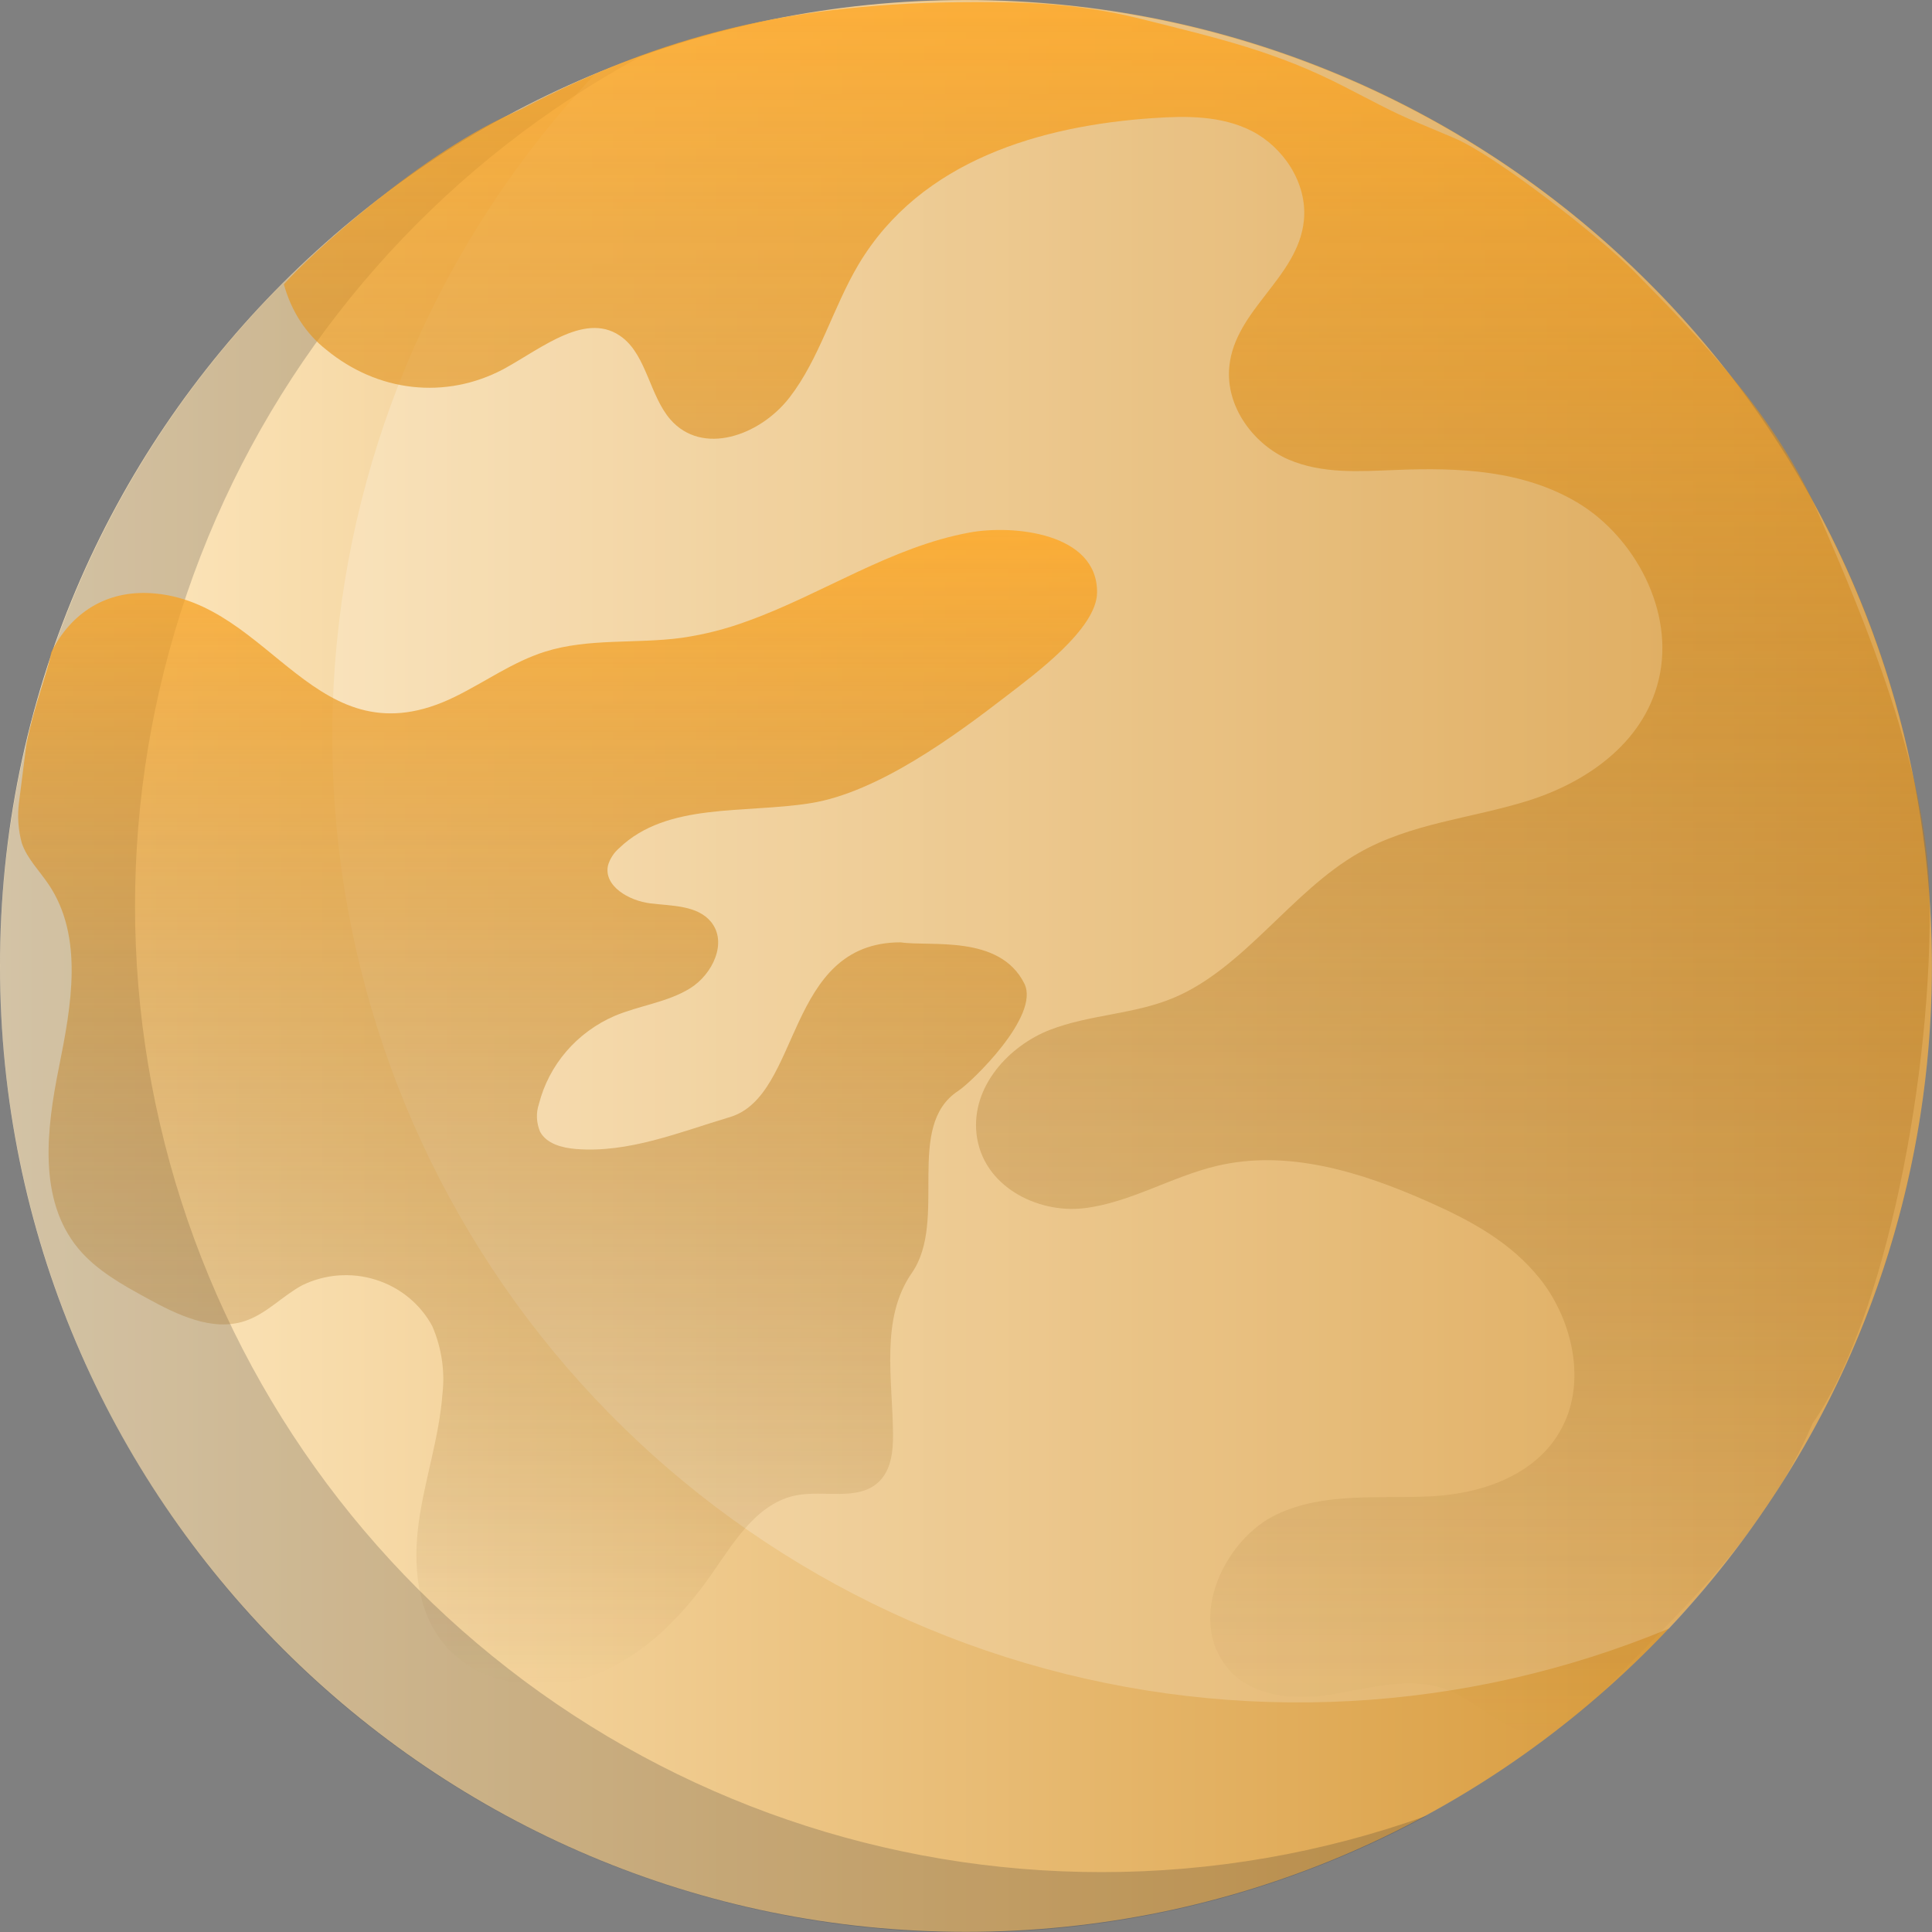 <svg width="101" height="101" viewBox="0 0 101 101" fill="none" xmlns="http://www.w3.org/2000/svg">
<rect x="0" y="0" width="101" height="101" fill="#808080" stroke="none"/>
<g id="Jupiter 1" clip-path="url(#clip0_59_66)">
<g id="Group">
<path id="Vector" d="M50.496 100.992C78.384 100.992 100.992 78.384 100.992 50.496C100.992 22.608 78.384 0 50.496 0C22.608 0 0 22.608 0 50.496C0 78.384 22.608 100.992 50.496 100.992Z" fill="url(#paint0_linear_59_66)"/>
<g id="Group_2" style="mix-blend-mode:multiply" opacity="0.2">
<path id="Vector_2" d="M57.563 97.869C46.332 97.867 35.422 94.122 26.557 87.226C17.692 80.331 11.378 70.677 8.613 59.791C5.848 48.906 6.79 37.409 11.29 27.119C15.79 16.828 23.591 8.331 33.46 2.97C26.911 5.319 20.917 8.996 15.856 13.77C10.794 18.544 6.773 24.313 4.045 30.714C1.318 37.114 -0.058 44.01 0.004 50.968C0.066 57.925 1.565 64.795 4.406 71.146C7.248 77.497 11.371 83.193 16.517 87.876C21.663 92.559 27.721 96.128 34.312 98.36C40.902 100.592 47.882 101.438 54.815 100.846C61.747 100.253 68.483 98.235 74.599 94.917C69.133 96.875 63.369 97.874 57.563 97.869Z" fill="#222226"/>
</g>
<g id="Group_3" style="mix-blend-mode:overlay" opacity="0.2">
<path id="Vector_3" d="M50.497 0.016C43.838 0.008 37.243 1.322 31.095 3.882C23.174 12.299 18.381 23.178 17.513 34.704C16.646 46.229 19.758 57.703 26.33 67.211C32.902 76.719 42.536 83.685 53.624 86.947C64.713 90.208 76.584 89.568 87.257 85.133C94.019 77.957 98.531 68.959 100.238 59.248C101.944 49.537 100.771 39.539 96.861 30.487C92.952 21.436 86.478 13.727 78.239 8.312C69.999 2.897 60.354 0.012 50.495 0.015L50.497 0.016Z" fill="white"/>
</g>
<g id="Group_4" style="mix-blend-mode:multiply" opacity="0.8">
<path id="Vector_4" d="M50.963 0.111C41.477 0.111 34.579 1.835 27.249 5.716C22.075 7.871 16.039 13.477 14.841 14.865C15.221 16.257 16.002 17.461 17.057 18.282C18.381 19.373 19.935 20.043 21.56 20.223C23.185 20.403 24.822 20.087 26.305 19.306C28.346 18.197 30.701 16.197 32.561 17.664C33.8 18.642 33.981 20.696 35.039 21.921C36.699 23.843 39.709 22.799 41.275 20.779C42.84 18.758 43.552 16.06 44.881 13.828C48.144 8.349 54.482 6.569 60.275 6.174C62.026 6.055 63.848 6.037 65.449 6.854C67.049 7.672 68.365 9.544 68.163 11.533C67.863 14.504 64.567 16.179 64.266 19.151C64.049 21.294 65.584 23.254 67.353 24.019C69.121 24.784 71.073 24.642 72.963 24.569C76.233 24.438 79.655 24.561 82.542 26.321C85.428 28.082 87.579 31.939 86.71 35.542C85.896 38.921 82.837 40.933 79.876 41.861C76.916 42.789 73.754 43.025 71.013 44.6C67.501 46.615 65.021 50.64 61.325 52.176C59.252 53.036 56.968 53.032 54.879 53.842C52.79 54.651 50.772 56.771 51.049 59.271C51.352 62.012 54.231 63.441 56.639 63.166C59.047 62.891 61.249 61.508 63.618 60.949C67.322 60.073 71.157 61.265 74.683 62.831C76.818 63.778 78.969 64.918 80.507 66.855C82.046 68.791 82.842 71.708 81.902 74.094C80.771 76.967 77.676 78.056 74.919 78.217C72.161 78.378 69.282 77.966 66.732 79.175C64.181 80.384 62.265 84.134 63.836 86.726C65.024 88.688 67.481 88.926 69.551 88.596C71.621 88.266 73.776 87.579 75.747 88.376C77.516 89.09 79.065 90.968 80.915 90.61C81.902 90.299 82.788 89.667 83.465 88.791C87.856 84.09 92.085 80.573 94.754 74.414C98.51 69.081 101.089 56.086 100.867 46.626C100.718 40.223 97.564 32.574 95.058 26.843C92.865 21.824 89.13 17.945 85.456 14.222C83.689 12.431 78.232 8.15 76.016 7.214C72.736 5.828 73.488 6.185 70.301 4.542C66.728 2.699 63.789 2.024 59.586 0.973C56.137 0.111 53.119 0.111 50.963 0.111Z" fill="url(#paint1_linear_59_66)"/>
</g>
<g id="Group_5" style="mix-blend-mode:multiply" opacity="0.8">
<path id="Vector_5" d="M39.108 32.458C37.98 32.878 36.808 33.177 35.613 33.347C33.243 33.664 30.771 33.351 28.493 34.068C26.814 34.596 25.366 35.648 23.79 36.422C16.485 40.002 14.241 31.423 7.916 31.011C5.553 30.858 3.717 32.029 2.673 34.106C2.541 35.035 1.811 36.76 1.379 38.915L0.992 41.955C0.901 42.669 0.952 43.393 1.143 44.087C1.424 44.893 2.062 45.522 2.541 46.233C4.385 48.974 3.729 52.577 3.081 55.796C2.434 59.016 1.977 62.707 4.085 65.26C5.031 66.406 6.379 67.153 7.694 67.873C9.267 68.735 11.084 69.621 12.793 69.063C13.92 68.694 14.75 67.76 15.789 67.195C16.982 66.608 18.363 66.502 19.636 66.899C20.908 67.296 21.97 68.166 22.595 69.321C23.086 70.45 23.27 71.684 23.127 72.903C22.957 75.149 22.21 77.314 21.897 79.544C21.584 81.775 21.774 84.234 23.235 85.973C25.033 88.114 28.374 88.551 31.021 87.57C33.669 86.589 35.709 84.457 37.293 82.161C38.437 80.5 39.638 78.545 41.65 78.168C43.094 77.896 44.83 78.476 45.908 77.498C46.588 76.882 46.694 75.877 46.686 74.969C46.66 72.093 46.012 68.931 47.665 66.552C49.585 63.788 47.255 58.874 50.101 57.024C50.766 56.591 54.395 53.109 53.55 51.419C52.257 48.832 48.626 49.501 47.083 49.263C41.046 49.263 41.909 57.274 38.162 58.397C35.516 59.189 32.857 60.29 30.1 60.066C29.38 60.007 28.576 59.794 28.237 59.169C28.037 58.705 28.015 58.185 28.175 57.706C28.434 56.696 28.924 55.757 29.61 54.96C30.296 54.163 31.159 53.531 32.132 53.109C33.422 52.564 34.882 52.404 36.071 51.67C37.261 50.937 38.049 49.253 37.164 48.186C36.45 47.323 35.132 47.362 34.005 47.227C32.879 47.091 31.541 46.317 31.787 45.234C31.891 44.885 32.095 44.572 32.375 44.333C34.874 41.931 38.924 42.541 42.381 41.987C45.914 41.42 49.939 38.45 52.661 36.35C54.062 35.268 57.33 32.881 57.352 30.983C57.384 27.843 52.943 27.426 50.701 27.837C46.592 28.584 42.998 31.052 39.108 32.458Z" fill="url(#paint2_linear_59_66)"/>
</g>
</g>
</g>
<defs>
<linearGradient id="paint0_linear_59_66" x1="0" y1="50.496" x2="100.992" y2="50.496" gradientUnits="userSpaceOnUse">
<stop stop-color="#FFEBC5"/>
<stop offset="1" stop-color="#D28E27"/>
</linearGradient>
<linearGradient id="paint1_linear_59_66" x1="57.861" y1="0.111" x2="57.861" y2="90.654" gradientUnits="userSpaceOnUse">
<stop stop-color="#FFA723"/>
<stop offset="1" stop-color="#74490A" stop-opacity="0"/>
</linearGradient>
<linearGradient id="paint2_linear_59_66" x1="29.15" y1="27.705" x2="29.15" y2="88.068" gradientUnits="userSpaceOnUse">
<stop stop-color="#FFA723"/>
<stop offset="1" stop-color="#74490A" stop-opacity="0"/>
</linearGradient>
<clipPath id="clip0_59_66">
<rect width="101" height="101" fill="white"/>
</clipPath>
</defs>
</svg>
